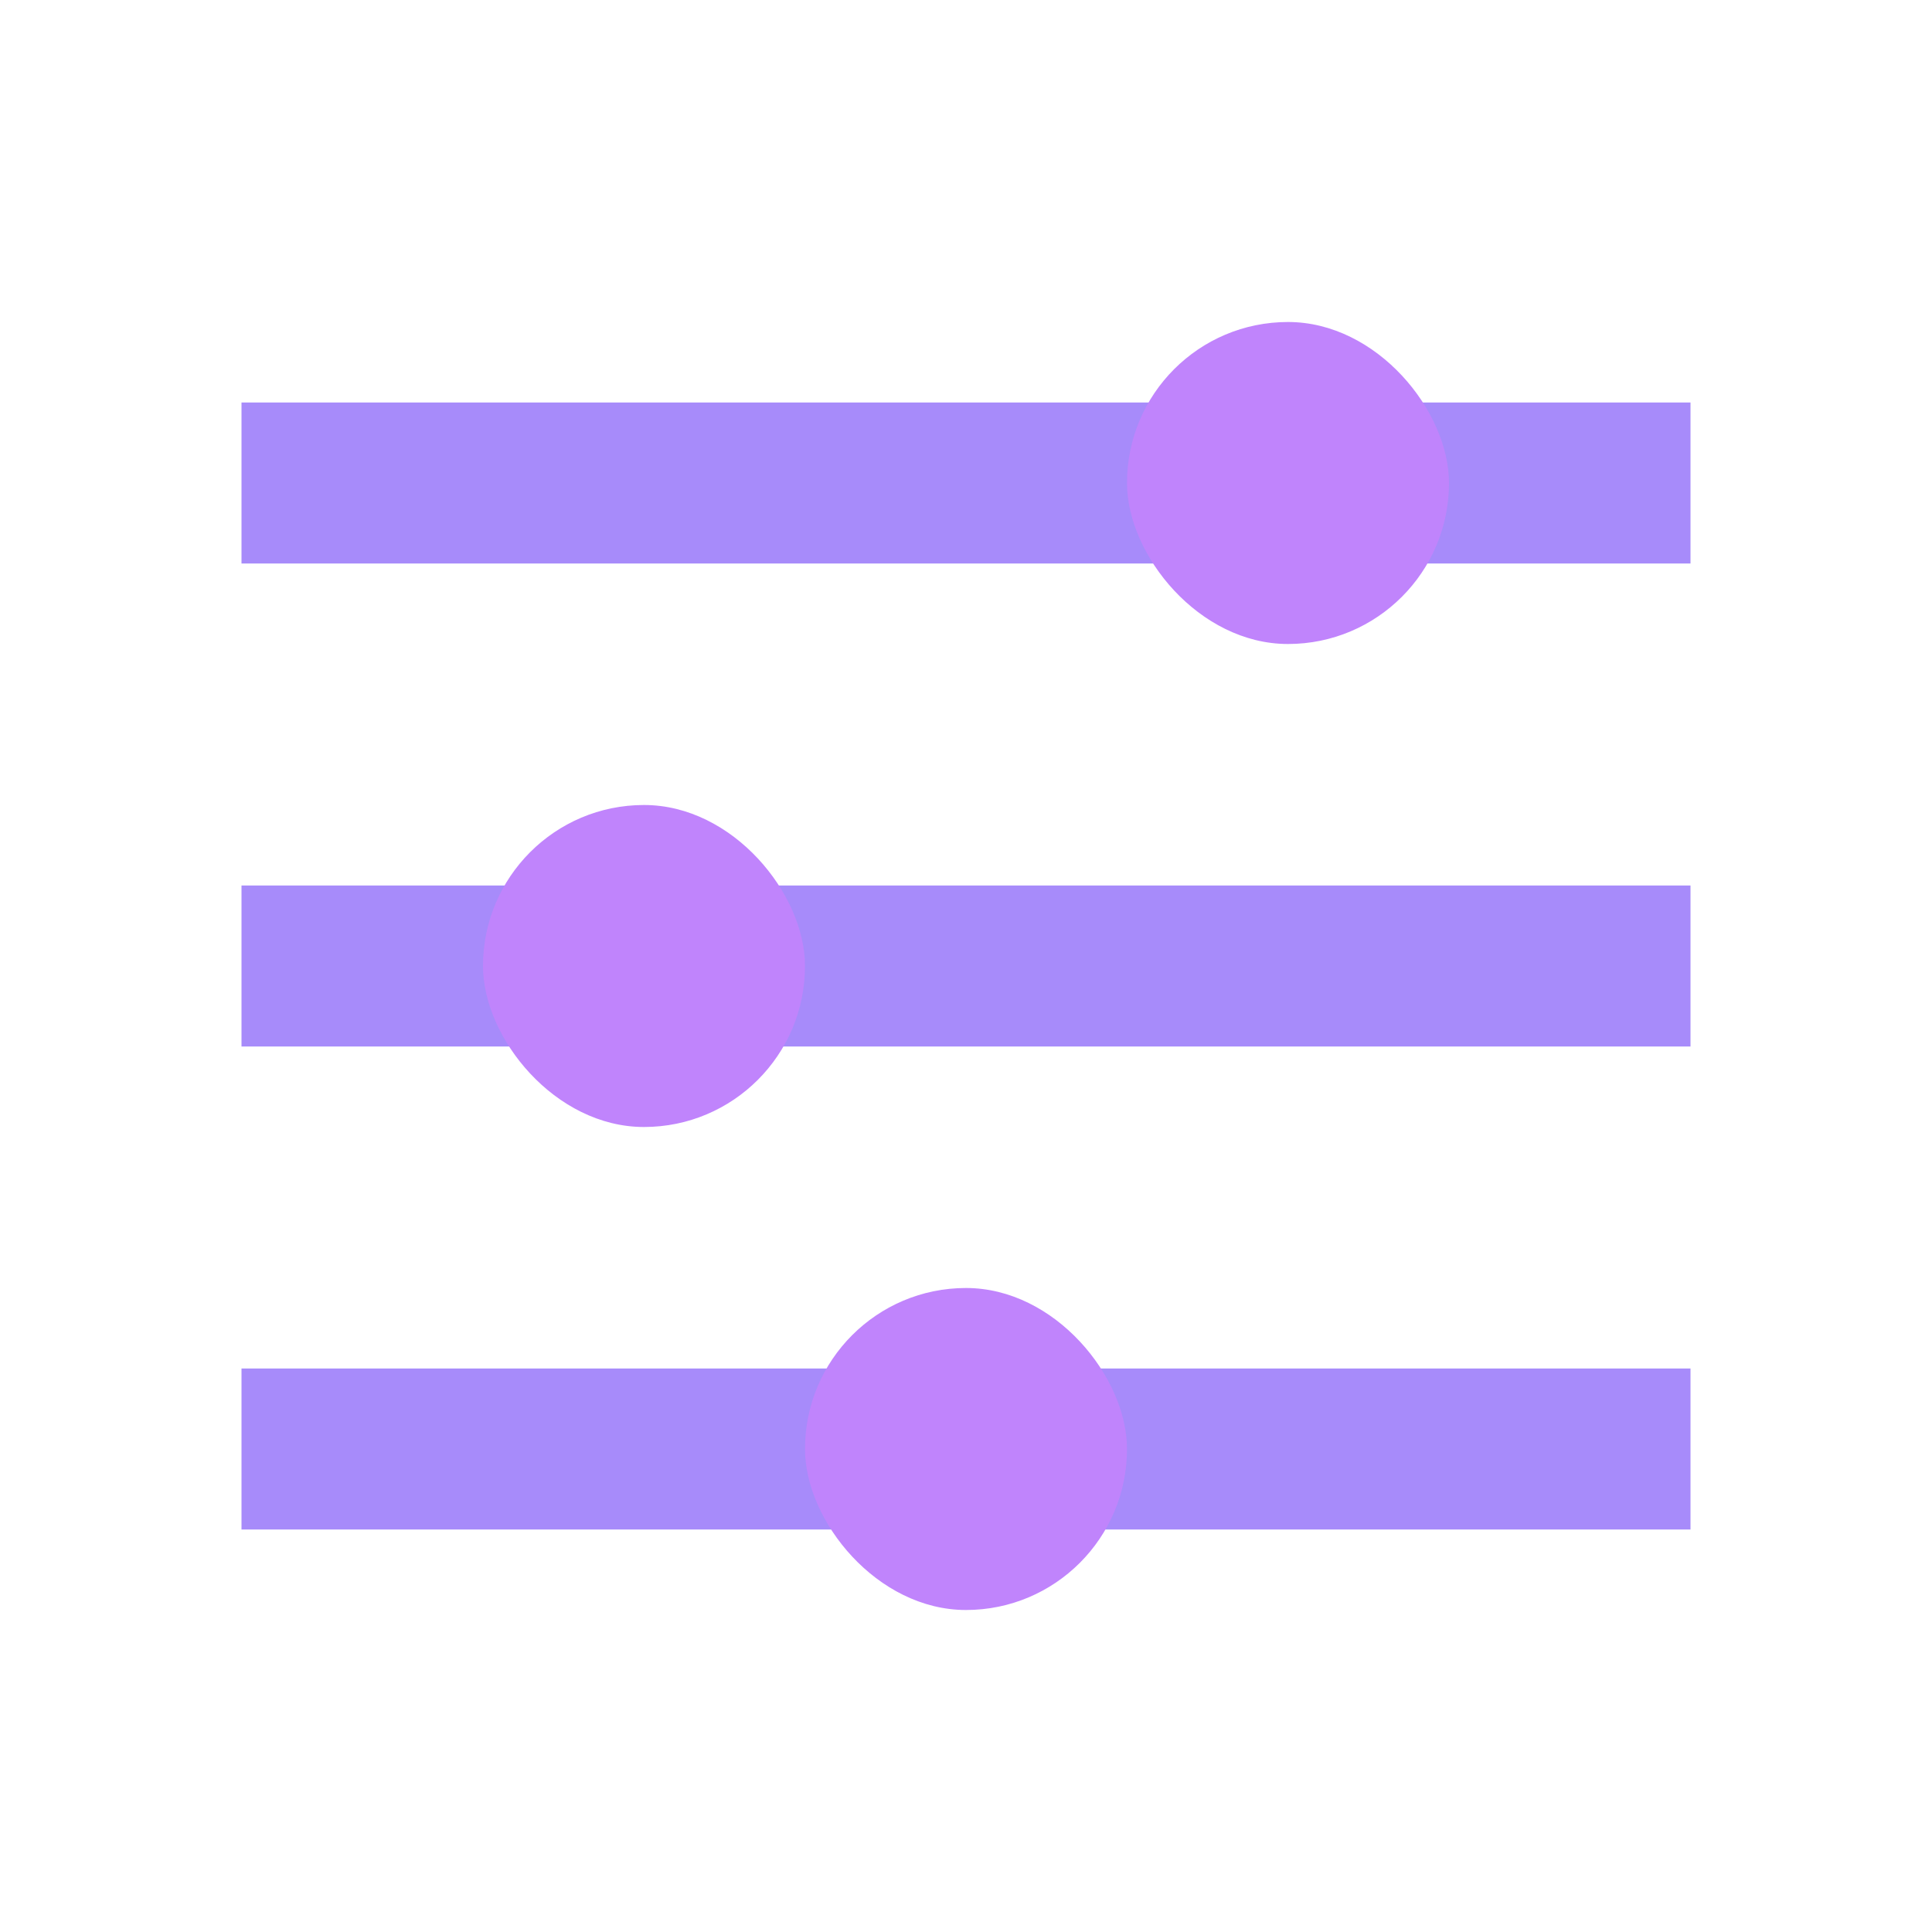 <?xml version="1.0" encoding="utf-8" ?>
<svg baseProfile="full" height="24" version="1.1" viewBox="0 0 24 24" width="24" xmlns="http://www.w3.org/2000/svg" xmlns:ev="http://www.w3.org/2001/xml-events" xmlns:xlink="http://www.w3.org/1999/xlink"><defs /><line stroke="#a78bfa" stroke-width="2" x1="3" x2="21" y1="6" y2="6" /><line stroke="#a78bfa" stroke-width="2" x1="3" x2="21" y1="12" y2="12" /><line stroke="#a78bfa" stroke-width="2" x1="3" x2="21" y1="18" y2="18" /><rect fill="#c084fc" height="4" rx="2" ry="2" width="4" x="14" y="4" /><rect fill="#c084fc" height="4" rx="2" ry="2" width="4" x="6" y="10" /><rect fill="#c084fc" height="4" rx="2" ry="2" width="4" x="10" y="16" /></svg>